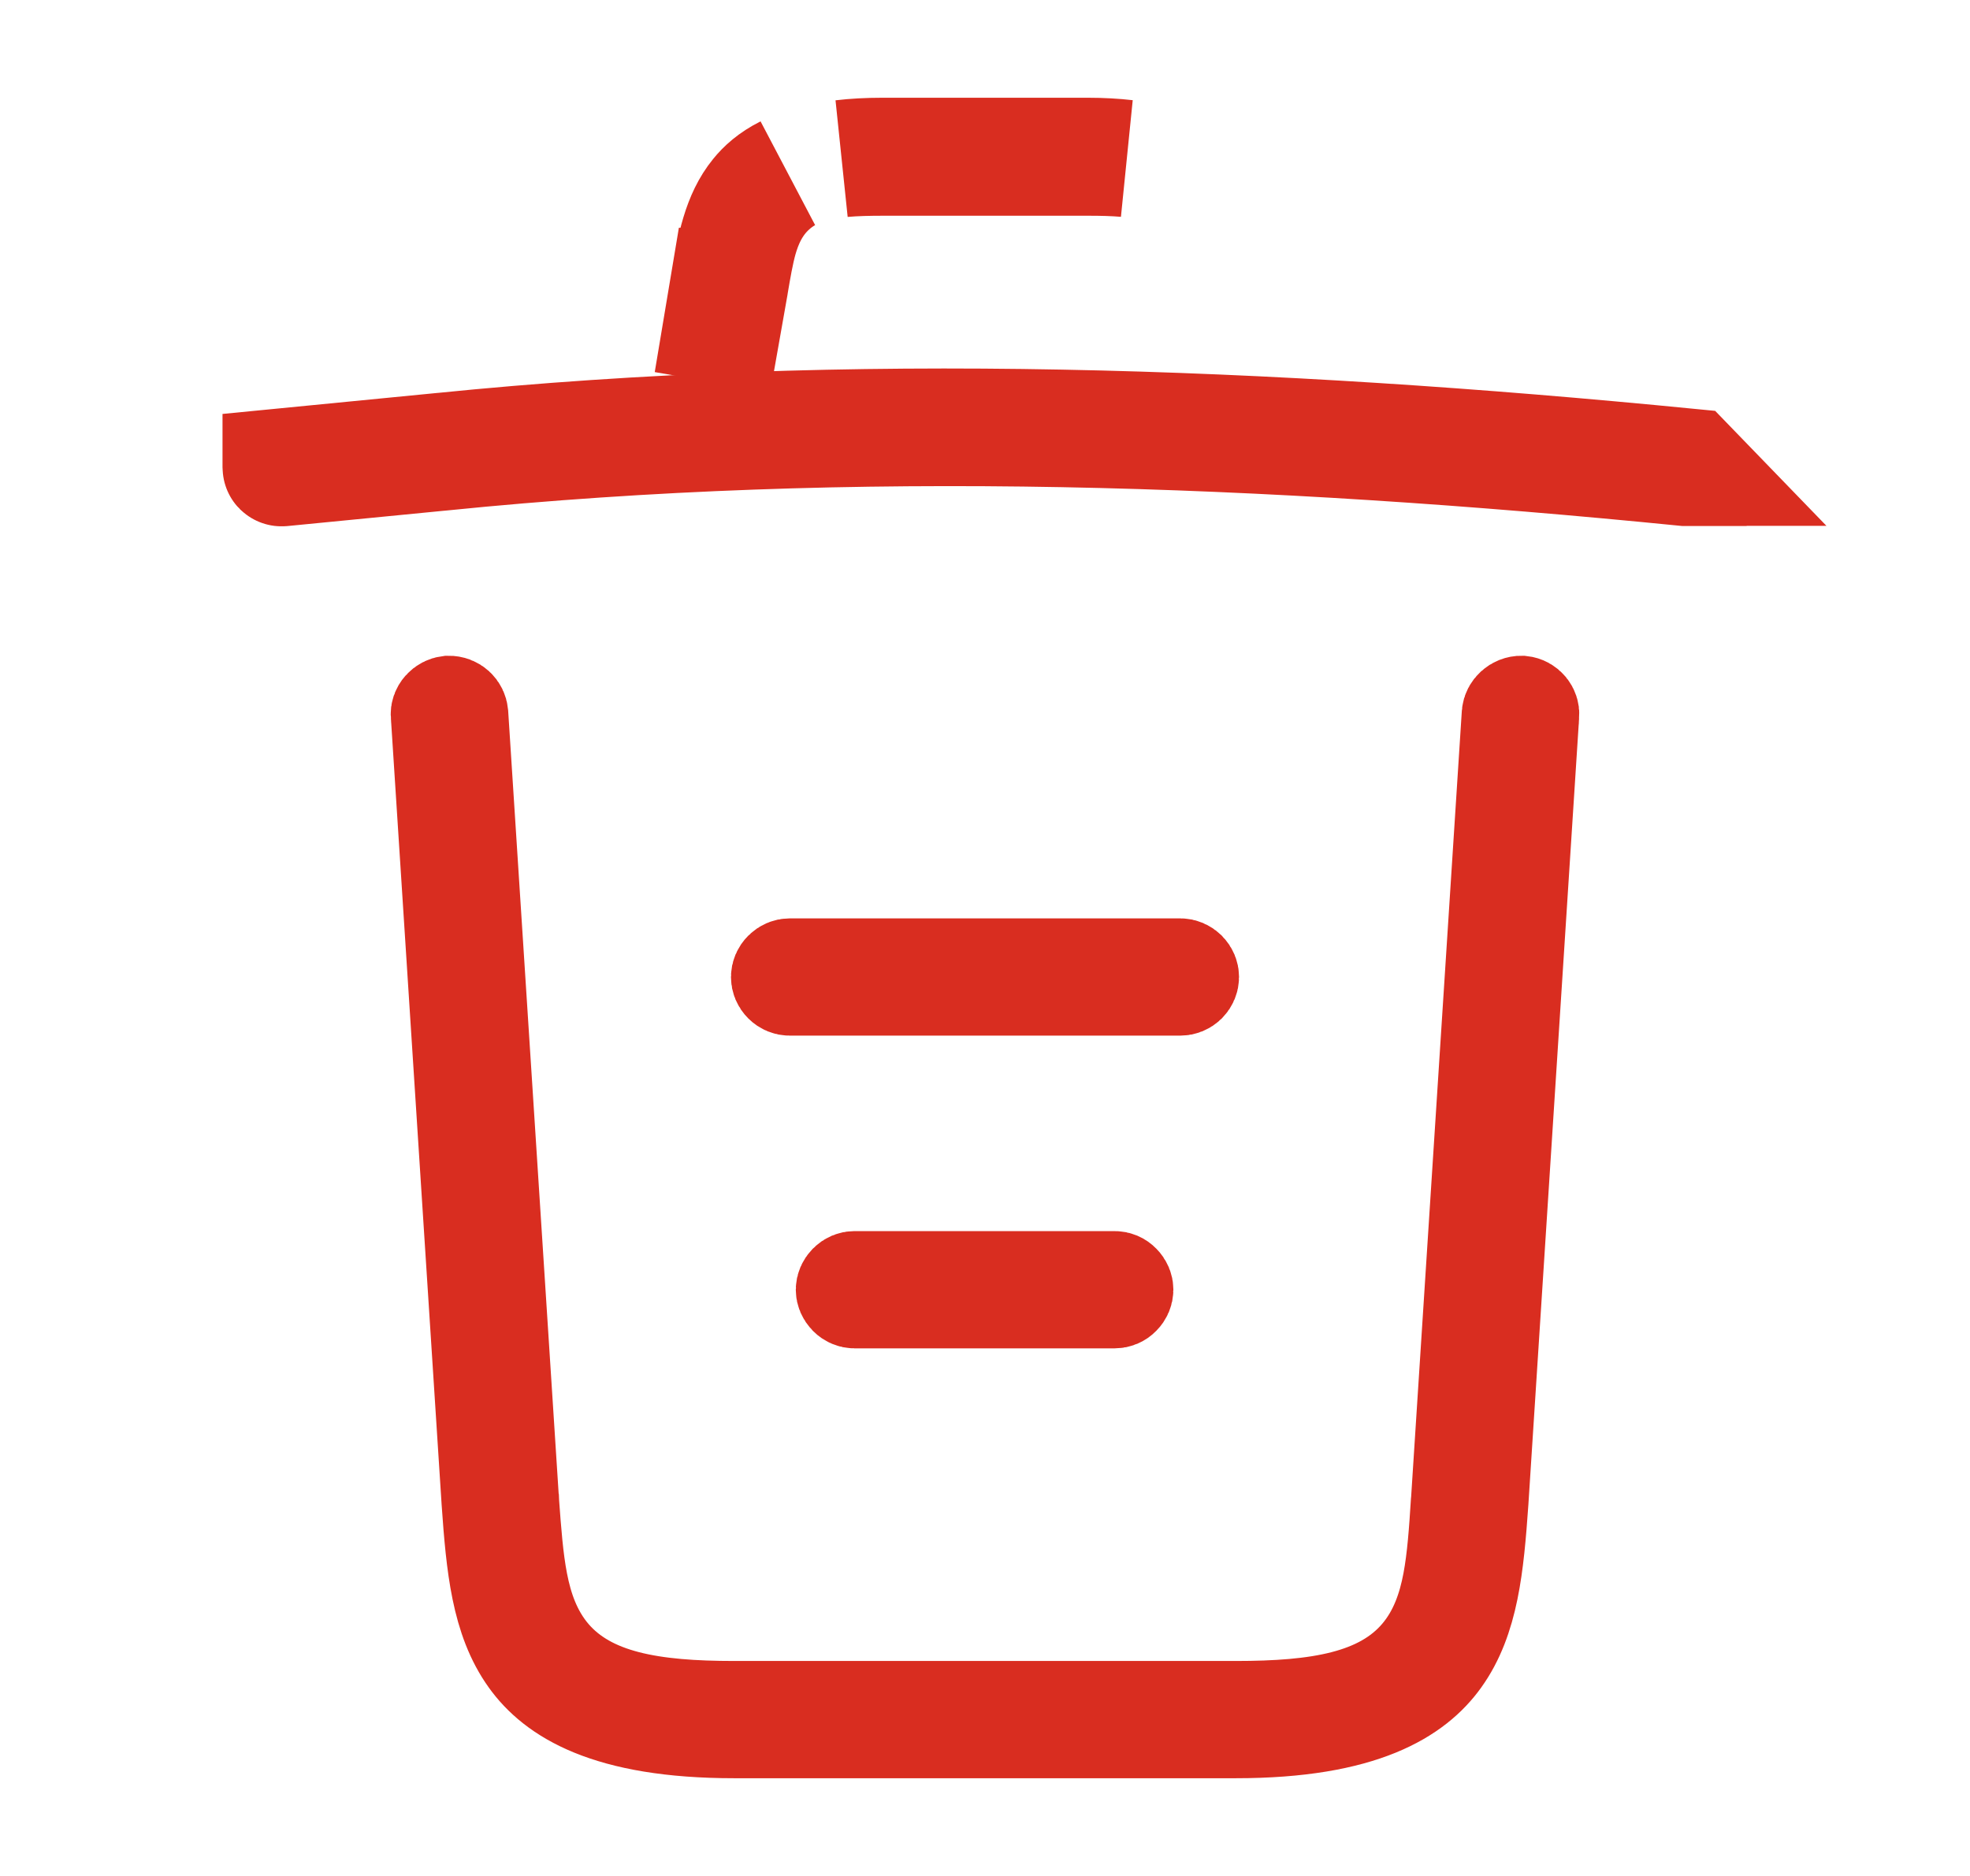 <svg width="21" height="20" viewBox="0 0 21 20" fill="none" xmlns="http://www.w3.org/2000/svg">
<g id="R icon">
<g id="vuesax/outline/trash">
<g id="trash">
<path id="Vector" d="M2.997 4.98L4.694 4.814L4.694 4.814L4.697 4.814C9.072 4.369 13.518 4.541 17.994 4.98C17.994 4.98 17.995 4.981 17.995 4.981C17.995 4.981 17.995 4.981 17.995 4.981L17.994 4.981L17.994 4.983H17.994H17.994H17.994H17.994H17.994H17.994H17.994H17.994H17.993H17.993H17.993H17.993H17.993H17.993H17.993H17.993H17.992H17.992H17.992H17.992H17.992H17.992H17.992H17.992H17.992H17.991H17.991H17.991H17.991H17.991H17.991H17.991H17.991H17.991H17.991H17.99H17.99H17.99H17.99H17.99H17.99H17.99H17.99H17.989H17.989H17.989H17.989H17.989H17.989H17.989H17.989H17.989H17.988H17.988H17.988H17.988H17.988H17.988H17.988H17.988H17.988H17.987H17.987H17.987H17.987H17.987H17.987H17.987H17.987H17.986H17.986H17.986H17.986H17.986H17.986H17.986H17.986H17.985H17.985H17.985H17.985H17.985H17.985H17.985H17.985H17.985H17.984H17.984H17.984H17.984H17.984H17.984H17.984H17.984H17.983H17.983H17.983H17.983H17.983H17.983H17.983H17.983H17.983H17.982H17.982H17.982H17.982H17.982H17.982H17.982H17.982H17.981H17.981H17.981H17.981H17.981H17.981H17.981H17.98H17.98H17.98H17.98H17.98H17.98H17.98H17.98H17.98H17.979H17.979H17.979H17.979H17.979H17.979H17.979H17.979H17.978H17.978H17.978H17.978H17.978H17.978H17.978H17.977H17.977H17.977H17.977H17.977H17.977H17.977H17.977H17.976H17.976H17.976H17.976H17.976H17.976H17.976H17.976H17.975H17.975H17.975H17.975H17.975H17.975H17.975H17.974H17.974H17.974H17.974H17.974H17.974H17.974H17.974H17.973H17.973H17.973H17.973H17.973H17.973H17.973H17.973H17.972H17.972H17.972H17.972H17.972H17.972H17.972H17.971H17.971H17.971H17.971H17.971H17.971H17.971H17.971H17.97H17.97H17.97H17.97H17.97H17.97H17.97H17.969H17.969H17.969H17.969H17.969H17.969H17.969H17.968H17.968H17.968H17.968H17.968H17.968H17.968H17.968H17.967H17.967H17.967H17.967H17.967H17.967H17.967H17.966H17.966H17.966H17.966H17.966H17.966H17.966H17.965H17.965H17.965H17.965H17.965H17.965H17.965H17.965C13.543 4.542 9.109 4.374 4.705 4.82C4.704 4.82 4.704 4.82 4.704 4.82L3.007 4.986C3.007 4.986 3.007 4.986 3.007 4.986C3.002 4.987 3 4.986 3 4.986C2.999 4.986 2.998 4.985 2.998 4.985C2.997 4.984 2.997 4.984 2.997 4.982C2.997 4.982 2.997 4.981 2.997 4.98Z" fill="#D92D20" stroke="#D92D20" stroke-width="1.25"/>
<path id="Vector_2" d="M7.776 3.052L7.596 4.07L7.766 3.053L7.767 3.053C7.837 2.627 7.901 2.318 8.087 2.089C8.149 2.012 8.241 1.926 8.387 1.853C8.32 1.89 8.255 1.937 8.193 1.995C8.009 2.167 7.926 2.376 7.879 2.539C7.837 2.688 7.808 2.863 7.78 3.027C7.779 3.035 7.777 3.043 7.776 3.052ZM9.417 1.675C9.265 1.675 9.117 1.678 8.981 1.69C9.106 1.675 9.248 1.667 9.408 1.667H11.592C11.745 1.667 11.882 1.675 12.003 1.689C11.876 1.678 11.74 1.675 11.6 1.675H9.417Z" fill="#D92D20" stroke="#D92D20" stroke-width="1.25"/>
<path id="Vector_3" d="M4.666 7.626L4.666 7.626L4.665 7.622C4.663 7.594 4.672 7.563 4.696 7.536C4.719 7.51 4.749 7.495 4.781 7.491C4.859 7.49 4.912 7.545 4.918 7.61L5.459 15.999L5.459 15.999L5.46 16.003L5.461 16.026C5.483 16.324 5.504 16.616 5.553 16.868C5.604 17.132 5.695 17.406 5.893 17.638C6.294 18.105 6.964 18.208 7.825 18.208H13.175C14.039 18.208 14.712 18.106 15.113 17.638C15.312 17.405 15.402 17.13 15.452 16.866C15.5 16.612 15.52 16.318 15.539 16.017L15.541 15.999L15.541 15.999L16.082 7.61C16.087 7.549 16.145 7.49 16.22 7.491C16.294 7.499 16.339 7.561 16.335 7.623L16.334 7.626L15.793 16.015C15.793 16.015 15.793 16.016 15.793 16.016C15.745 16.695 15.691 17.271 15.383 17.7C15.108 18.084 14.54 18.458 13.175 18.458H7.825C6.46 18.458 5.892 18.084 5.617 17.7C5.309 17.271 5.255 16.695 5.207 16.016C5.207 16.016 5.207 16.015 5.207 16.015L4.666 7.626Z" fill="#D92D20" stroke="#D92D20"/>
<path id="Vector_4" d="M11.883 13.875H9.108C9.078 13.875 9.047 13.863 9.021 13.837C8.996 13.811 8.983 13.78 8.983 13.75C8.983 13.72 8.996 13.689 9.021 13.663C9.047 13.637 9.078 13.625 9.108 13.625H11.883C11.914 13.625 11.945 13.637 11.97 13.663C11.996 13.689 12.008 13.72 12.008 13.75C12.008 13.78 11.996 13.811 11.97 13.837C11.945 13.863 11.914 13.875 11.883 13.875Z" fill="#D92D20" stroke="#D92D20"/>
<path id="Vector_5" d="M12.583 10.541H8.417C8.387 10.541 8.355 10.529 8.33 10.504C8.304 10.478 8.292 10.447 8.292 10.416C8.292 10.386 8.304 10.355 8.33 10.329C8.355 10.304 8.387 10.291 8.417 10.291H12.583C12.614 10.291 12.645 10.304 12.671 10.329C12.696 10.355 12.708 10.386 12.708 10.416C12.708 10.447 12.696 10.478 12.671 10.504C12.645 10.529 12.614 10.541 12.583 10.541Z" fill="#D92D20" stroke="#D92D20"/>
</g>
</g>
</g>
</svg>
